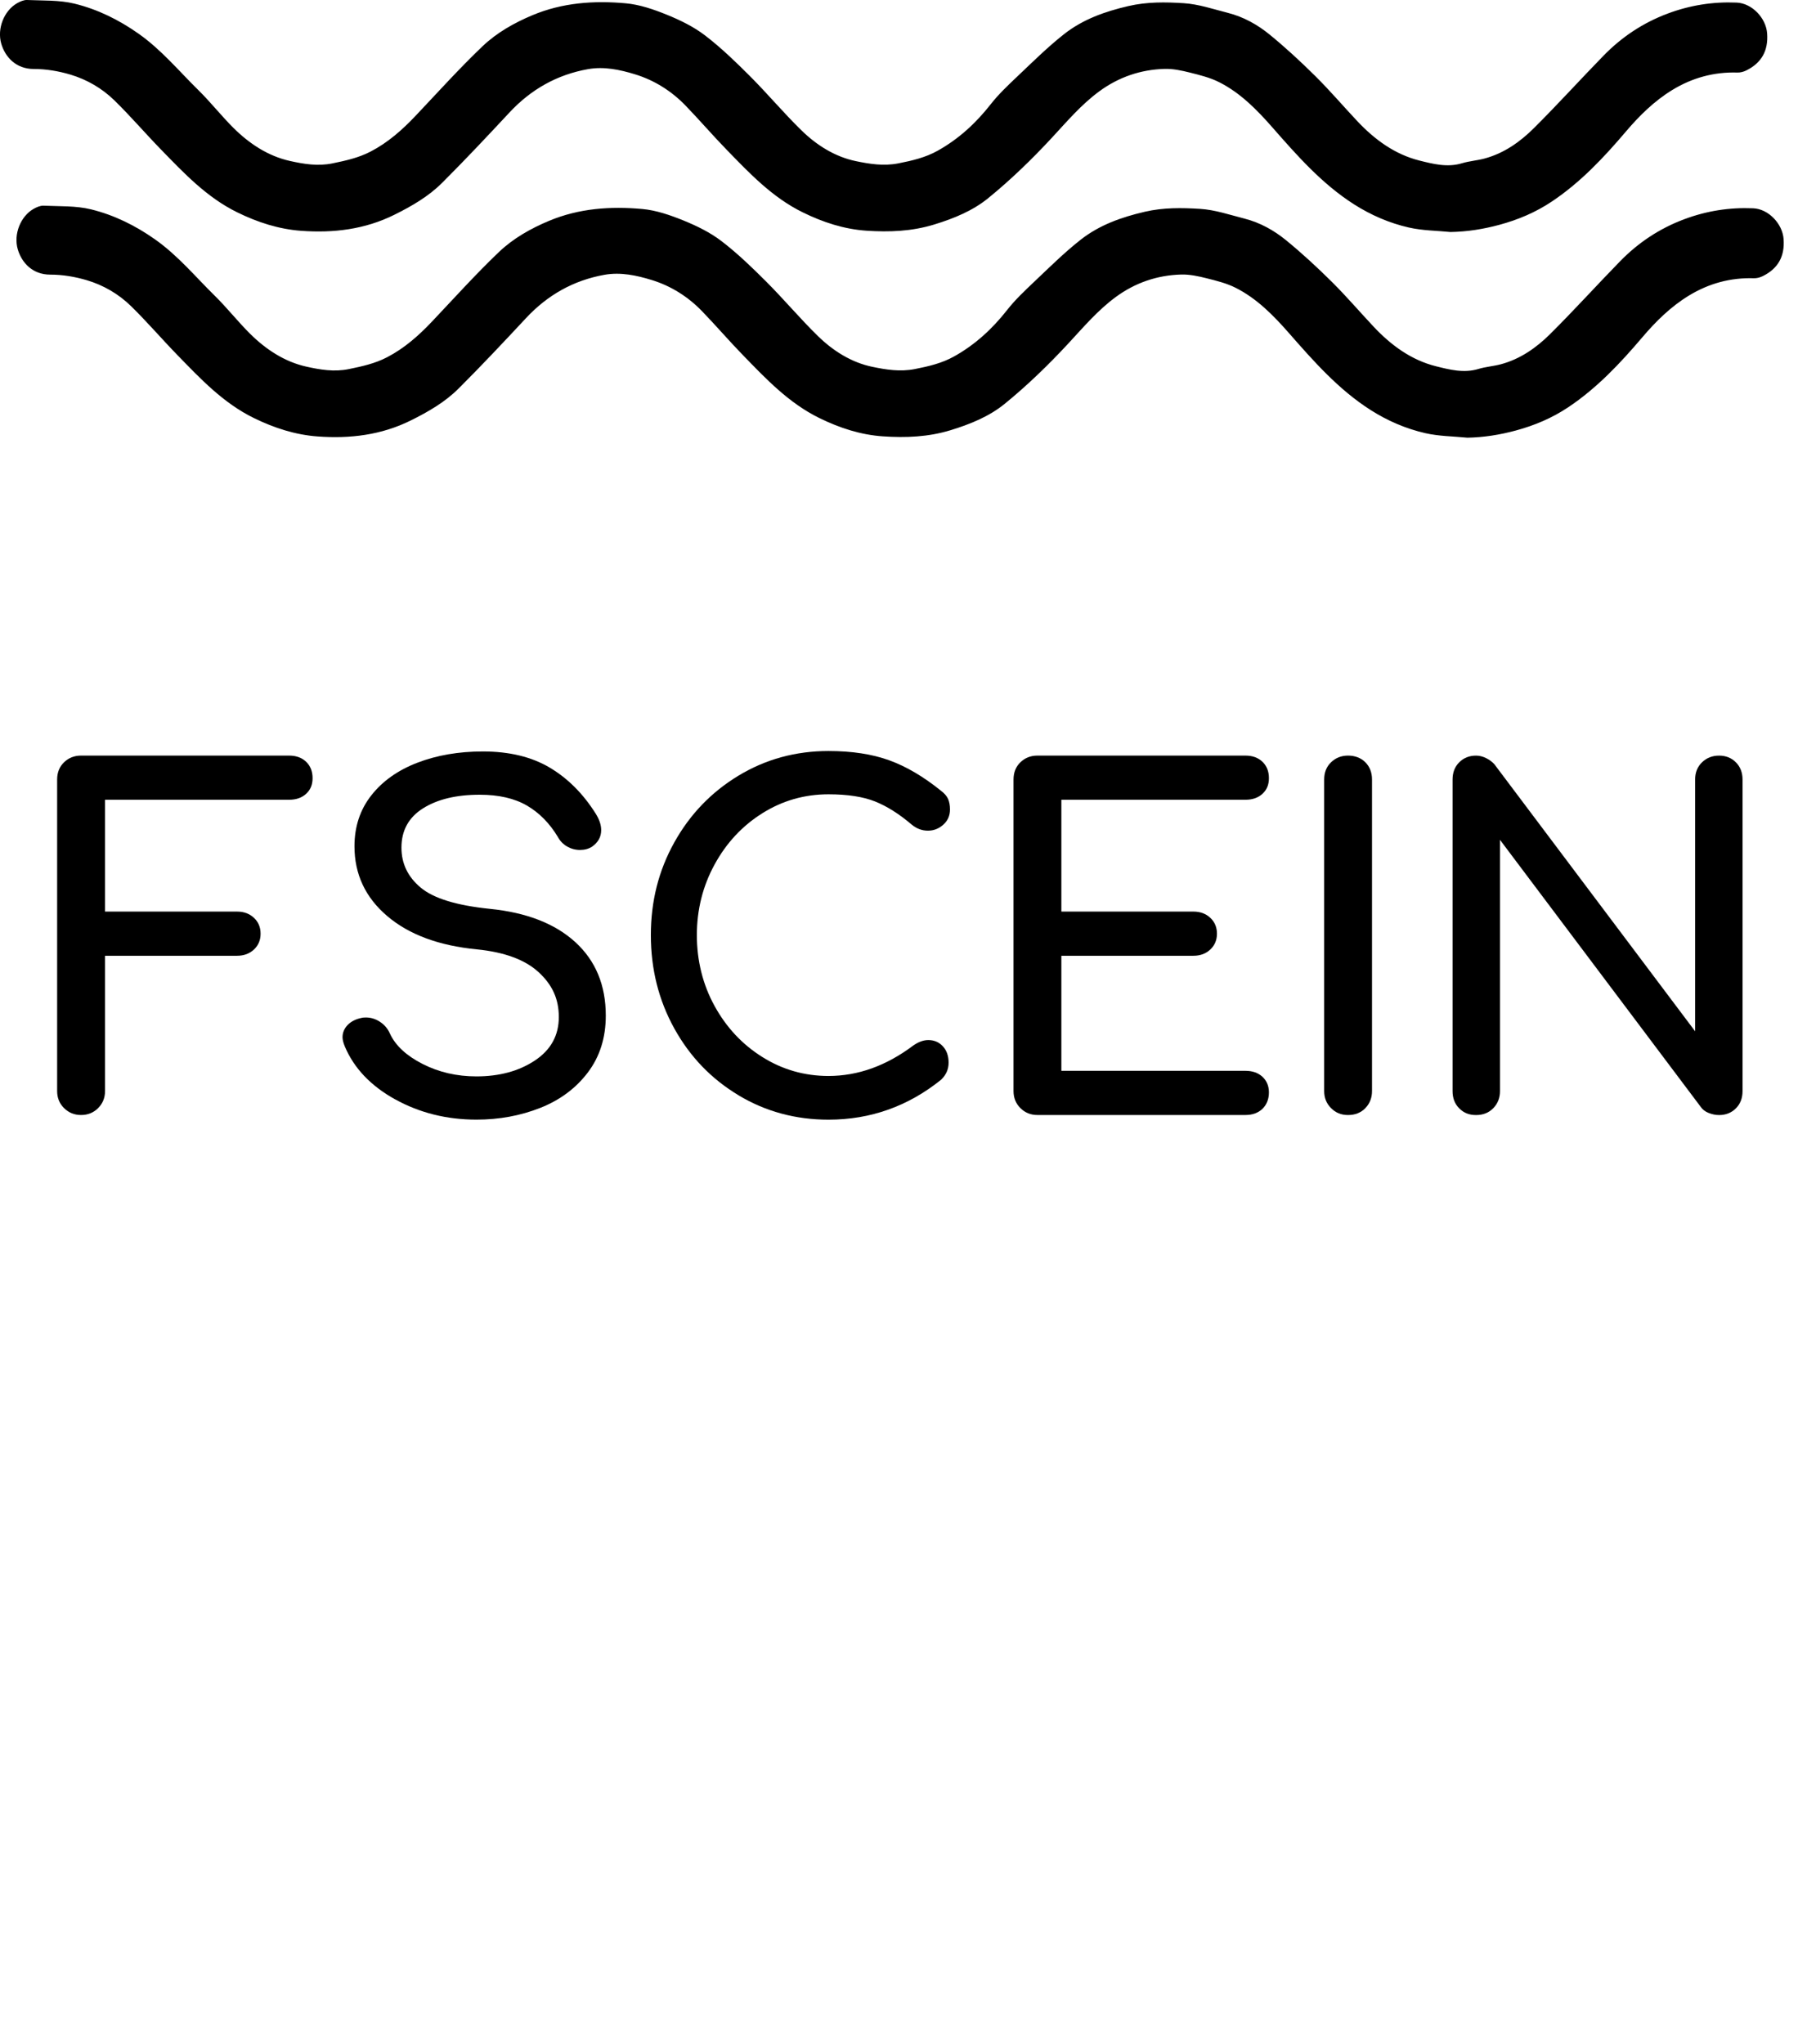<?xml version="1.0" encoding="UTF-8"?><svg id="a" xmlns="http://www.w3.org/2000/svg" viewBox="0 0 761.81 865.89"><path d="M614.67,98.31c-5.93-.59-12-.59-17.76-1.91-8.25-1.88-16.07-5.27-23.25-9.85-13.61-8.69-24.12-20.68-34.65-32.68-6.51-7.42-13.49-14.52-22.43-19.04-3.83-1.94-8.15-3.01-12.35-4.06-3.52-.88-7.21-1.69-10.8-1.58-10.15,.29-19.46,3.48-27.68,9.52-7.68,5.64-13.76,12.86-20.21,19.81-8.38,9.03-17.31,17.68-26.85,25.45-6.56,5.35-14.63,8.64-22.95,11.18-9.45,2.89-19.03,3.25-28.64,2.6-9.47-.64-18.4-3.56-27.01-7.79-12.93-6.36-22.55-16.58-32.33-26.64-5.9-6.07-11.42-12.51-17.3-18.59-5.98-6.19-13.21-10.73-21.36-13.23-6.4-1.96-13.13-3.42-19.98-2.2-13.17,2.35-24.16,8.6-33.28,18.39-9.37,10.05-18.79,20.08-28.52,29.79-5.8,5.79-12.9,9.88-20.26,13.53-12.53,6.22-25.84,7.79-39.5,6.78-9.47-.7-18.4-3.59-27.01-7.81-12.94-6.34-22.55-16.57-32.34-26.63-6.67-6.85-12.9-14.14-19.73-20.81-5.23-5.11-11.64-8.84-18.64-10.93-4.97-1.48-10.31-2.39-15.48-2.38-7.72,.02-12.2-5.22-13.81-10.66C-1.36,12.06,1.8,4.44,7.25,1.36,8.52,.64,10.07-.06,11.46,0c6.74,.3,13.7-.03,20.16,1.56,9.75,2.39,18.77,6.85,27.1,12.72,9.64,6.79,17.08,15.81,25.37,23.95,5.18,5.09,9.68,10.85,14.83,15.97,6.73,6.69,14.67,11.94,23.93,14,5.76,1.28,11.73,2.31,18.02,1.02,5.6-1.15,10.98-2.33,16.09-4.97,7.37-3.82,13.43-9.17,19.08-15.14,9.38-9.91,18.52-20.07,28.38-29.48,6.02-5.74,13.35-9.91,21.18-13.19,12.78-5.35,26.1-6.25,39.54-5.04,5.91,.53,11.84,2.59,17.4,4.84,5.66,2.3,11.35,5.07,16.17,8.76,6.77,5.18,12.97,11.18,19.01,17.22,7.46,7.46,14.26,15.59,21.8,22.96,6.47,6.33,14.22,11.24,23.11,13.09,5.78,1.2,11.74,2.18,18.03,.94,5.84-1.15,11.42-2.45,16.59-5.33,8.9-4.96,16.22-11.68,22.51-19.71,3.36-4.29,7.39-8.09,11.37-11.86,6.43-6.09,12.75-12.36,19.69-17.83,7.96-6.28,17.33-9.61,27.3-11.92,7.88-1.82,15.67-1.7,23.43-1.21,6.31,.4,12.53,2.53,18.73,4.11,6.57,1.67,12.48,4.96,17.64,9.17,6.77,5.53,13.22,11.5,19.43,17.66,6.14,6.09,11.78,12.7,17.71,19.01,7.36,7.83,15.92,14.12,26.37,16.73,5.73,1.43,11.8,3.01,17.97,1.15,3.1-.94,6.41-1.16,9.55-2,8.21-2.2,15.02-6.99,20.9-12.83,10.09-10.03,19.65-20.6,29.59-30.79,7.73-7.92,16.7-13.9,27.21-17.83,9.5-3.55,19.13-5.05,29.17-4.63,6.49,.27,12.43,6.51,12.91,13.04,.54,7.37-2.37,12.53-8.88,15.73-1.12,.55-2.48,.91-3.71,.87-9.95-.32-19.19,2.25-27.57,7.37-7.6,4.64-13.93,10.86-19.7,17.65-9.36,11.02-19.23,21.52-31.37,29.63-6.86,4.58-14.24,7.7-22.21,9.86-6.81,1.84-13.57,2.92-20.63,3.05Z"/><path d="M621.67,185.44c-5.93-.59-12-.59-17.76-1.91-8.25-1.88-16.07-5.27-23.25-9.85-13.61-8.69-24.12-20.68-34.65-32.68-6.51-7.42-13.49-14.52-22.43-19.04-3.83-1.94-8.15-3.01-12.35-4.06-3.52-.88-7.21-1.69-10.8-1.58-10.15,.29-19.46,3.48-27.68,9.52-7.68,5.64-13.76,12.86-20.21,19.81-8.38,9.03-17.31,17.68-26.85,25.45-6.56,5.35-14.63,8.64-22.95,11.18-9.45,2.89-19.03,3.25-28.64,2.6-9.47-.64-18.4-3.56-27.01-7.79-12.93-6.36-22.55-16.58-32.33-26.64-5.9-6.07-11.42-12.51-17.3-18.59-5.98-6.19-13.21-10.73-21.36-13.23-6.4-1.96-13.13-3.42-19.98-2.2-13.17,2.35-24.16,8.6-33.28,18.39-9.37,10.05-18.79,20.08-28.52,29.79-5.8,5.79-12.9,9.88-20.26,13.53-12.53,6.22-25.84,7.79-39.5,6.78-9.47-.7-18.4-3.59-27.01-7.81-12.94-6.34-22.55-16.57-32.34-26.63-6.67-6.85-12.9-14.14-19.73-20.81-5.23-5.11-11.64-8.84-18.64-10.93-4.97-1.48-10.31-2.39-15.48-2.38-7.72,.02-12.2-5.22-13.81-10.66-1.92-6.5,1.23-14.12,6.68-17.2,1.27-.72,2.82-1.41,4.21-1.35,6.74,.3,13.7-.03,20.16,1.56,9.75,2.39,18.77,6.85,27.1,12.72,9.64,6.79,17.08,15.81,25.37,23.95,5.18,5.09,9.68,10.85,14.83,15.97,6.73,6.69,14.67,11.94,23.93,14,5.76,1.28,11.73,2.31,18.02,1.02,5.6-1.15,10.98-2.33,16.09-4.97,7.37-3.82,13.43-9.17,19.08-15.14,9.38-9.91,18.52-20.07,28.38-29.48,6.02-5.74,13.35-9.91,21.18-13.19,12.78-5.35,26.1-6.25,39.54-5.04,5.91,.53,11.84,2.59,17.4,4.84,5.66,2.3,11.35,5.07,16.17,8.76,6.77,5.18,12.97,11.18,19.01,17.22,7.46,7.46,14.26,15.59,21.8,22.96,6.47,6.33,14.22,11.24,23.11,13.09,5.78,1.2,11.74,2.18,18.03,.94,5.84-1.15,11.42-2.45,16.59-5.33,8.9-4.96,16.22-11.68,22.51-19.71,3.36-4.29,7.39-8.09,11.37-11.86,6.43-6.09,12.75-12.36,19.69-17.83,7.96-6.28,17.33-9.61,27.3-11.92,7.88-1.82,15.67-1.7,23.43-1.21,6.31,.4,12.53,2.53,18.73,4.11,6.57,1.67,12.48,4.96,17.64,9.17,6.77,5.53,13.22,11.5,19.43,17.66,6.14,6.09,11.78,12.7,17.71,19.01,7.36,7.83,15.92,14.12,26.37,16.73,5.73,1.43,11.8,3.01,17.97,1.15,3.1-.94,6.41-1.16,9.55-2,8.21-2.2,15.02-6.99,20.9-12.83,10.09-10.03,19.65-20.6,29.59-30.79,7.73-7.92,16.7-13.9,27.21-17.83,9.5-3.55,19.13-5.05,29.17-4.63,6.49,.27,12.43,6.51,12.91,13.04,.54,7.37-2.37,12.53-8.88,15.73-1.12,.55-2.48,.91-3.71,.87-9.95-.32-19.19,2.25-27.57,7.37-7.6,4.64-13.93,10.86-19.7,17.65-9.36,11.02-19.23,21.52-31.37,29.63-6.86,4.58-14.24,7.7-22.21,9.86-6.81,1.84-13.57,2.92-20.63,3.05Z"/><g><path d="M27.14,469.51c-1.95-1.95-2.93-4.35-2.93-7.22v-132.01c0-2.99,.98-5.43,2.93-7.31,1.95-1.88,4.35-2.83,7.21-2.83H122.5c2.99,0,5.39,.88,7.21,2.63,1.82,1.75,2.73,4.06,2.73,6.92s-.91,4.94-2.73,6.63c-1.82,1.69-4.23,2.53-7.21,2.53H44.5v47.38h55.96c2.86,0,5.23,.88,7.12,2.63,1.88,1.75,2.83,4,2.83,6.73s-.94,4.97-2.83,6.73c-1.89,1.75-4.26,2.63-7.12,2.63H44.5v57.33c0,2.86-.98,5.27-2.93,7.22-1.95,1.95-4.36,2.92-7.21,2.92s-5.27-.98-7.21-2.92Z"/><path d="M167.45,465.81c-10.33-5.72-17.45-13.19-21.35-22.43-.65-1.56-.97-2.86-.97-3.9,0-1.95,.71-3.67,2.14-5.17,1.43-1.49,3.38-2.5,5.85-3.02,.39-.13,1.04-.19,1.95-.19,2.08,0,4.06,.62,5.95,1.85,1.88,1.24,3.28,2.89,4.19,4.97,2.34,5.07,6.95,9.36,13.84,12.87,6.89,3.51,14.49,5.27,22.81,5.27,9.75,0,18-2.24,24.77-6.73,6.76-4.49,10.14-10.63,10.14-18.43s-2.86-13.75-8.58-19.01c-5.72-5.26-14.43-8.48-26.13-9.65-16.12-1.56-28.8-6.27-38.03-14.14-9.23-7.86-13.84-17.71-13.84-29.54,0-8.32,2.37-15.5,7.12-21.55,4.74-6.04,11.24-10.66,19.5-13.84,8.25-3.18,17.52-4.78,27.79-4.78,11.18,0,20.6,2.28,28.28,6.82,7.67,4.55,14.17,11.05,19.5,19.5,1.56,2.47,2.34,4.81,2.34,7.02,0,2.86-1.3,5.2-3.9,7.02-1.43,.91-3.12,1.37-5.07,1.37s-3.77-.49-5.46-1.46c-1.69-.97-2.99-2.31-3.9-4-3.51-5.85-7.9-10.3-13.16-13.36-5.27-3.05-11.93-4.58-19.99-4.58-9.88,0-17.88,1.92-23.98,5.75-6.11,3.84-9.17,9.39-9.17,16.67,0,6.76,2.73,12.42,8.19,16.96,5.46,4.55,15.21,7.54,29.25,8.97,15.6,1.56,27.69,6.27,36.27,14.14,8.58,7.87,12.87,18.23,12.87,31.1,0,9.36-2.53,17.39-7.6,24.08-5.07,6.7-11.8,11.7-20.18,15.02-8.39,3.31-17.39,4.97-27.01,4.97-12.61,0-24.08-2.86-34.42-8.58Z"/><path d="M312.91,464.05c-11.5-6.89-20.57-16.31-27.2-28.28-6.63-11.96-9.94-25.16-9.94-39.58s3.31-27.4,9.94-39.29c6.63-11.89,15.7-21.32,27.2-28.27,11.5-6.95,24.21-10.43,38.12-10.43,9.88,0,18.43,1.3,25.64,3.9,7.22,2.6,14.53,6.89,21.94,12.87,1.56,1.17,2.6,2.37,3.12,3.61,.52,1.24,.78,2.7,.78,4.39,0,2.6-.94,4.75-2.83,6.44-1.89,1.69-4.06,2.54-6.53,2.54s-4.75-.84-6.83-2.54c-5.33-4.55-10.53-7.83-15.6-9.85-5.07-2.01-11.64-3.02-19.69-3.02-10.14,0-19.47,2.67-27.98,8-8.52,5.33-15.28,12.58-20.28,21.74-5.01,9.17-7.51,19.14-7.51,29.93s2.5,20.93,7.51,30.03c5,9.1,11.76,16.32,20.28,21.64,8.51,5.33,17.84,8,27.98,8,12.48,0,24.44-4.29,35.88-12.87,2.21-1.56,4.35-2.34,6.43-2.34,2.47,0,4.52,.88,6.14,2.63,1.62,1.75,2.44,4.06,2.44,6.92s-1.04,5.14-3.12,7.21c-14.04,11.31-29.97,16.97-47.77,16.97-13.91,0-26.62-3.44-38.12-10.33Z"/><path d="M432.35,469.51c-1.95-1.95-2.92-4.35-2.92-7.22v-132.01c0-2.99,.97-5.43,2.92-7.31,1.95-1.88,4.35-2.83,7.21-2.83h88.14c2.99,0,5.39,.88,7.21,2.63,1.82,1.75,2.73,4.06,2.73,6.92s-.91,4.94-2.73,6.63c-1.82,1.69-4.23,2.53-7.21,2.53h-78v47.38h55.97c2.86,0,5.23,.88,7.12,2.63,1.88,1.75,2.83,4,2.83,6.73s-.95,4.97-2.83,6.73c-1.89,1.75-4.26,2.63-7.12,2.63h-55.97v48.75h78c2.99,0,5.39,.85,7.21,2.54,1.82,1.69,2.73,3.9,2.73,6.63s-.91,5.17-2.73,6.92c-1.82,1.75-4.23,2.63-7.21,2.63h-88.14c-2.86,0-5.26-.98-7.21-2.92Z"/><path d="M563.97,469.51c-1.95-1.95-2.92-4.35-2.92-7.22v-132.01c0-2.99,.97-5.43,2.92-7.31,1.95-1.88,4.35-2.83,7.21-2.83s5.43,.94,7.31,2.83c1.88,1.89,2.83,4.32,2.83,7.31v132.01c0,2.86-.94,5.27-2.83,7.22-1.89,1.95-4.32,2.92-7.31,2.92s-5.26-.98-7.21-2.92Z"/><path d="M618.28,469.61c-1.89-1.88-2.83-4.32-2.83-7.31v-132.01c0-2.99,.94-5.43,2.83-7.31,1.88-1.88,4.26-2.83,7.12-2.83,1.43,0,2.86,.36,4.29,1.07,1.43,.72,2.6,1.59,3.51,2.63l85.02,113.1v-106.66c0-2.99,.98-5.43,2.93-7.31,1.95-1.88,4.35-2.83,7.21-2.83s5.23,.94,7.12,2.83c1.88,1.89,2.83,4.32,2.83,7.31v132.01c0,2.99-.94,5.43-2.83,7.31-1.89,1.89-4.26,2.83-7.12,2.83-1.43,0-2.89-.29-4.39-.88-1.5-.58-2.63-1.46-3.41-2.63l-85.02-113.1v106.47c0,2.86-.94,5.27-2.83,7.22-1.89,1.95-4.32,2.92-7.31,2.92s-5.23-.94-7.12-2.83Z"/></g></svg>